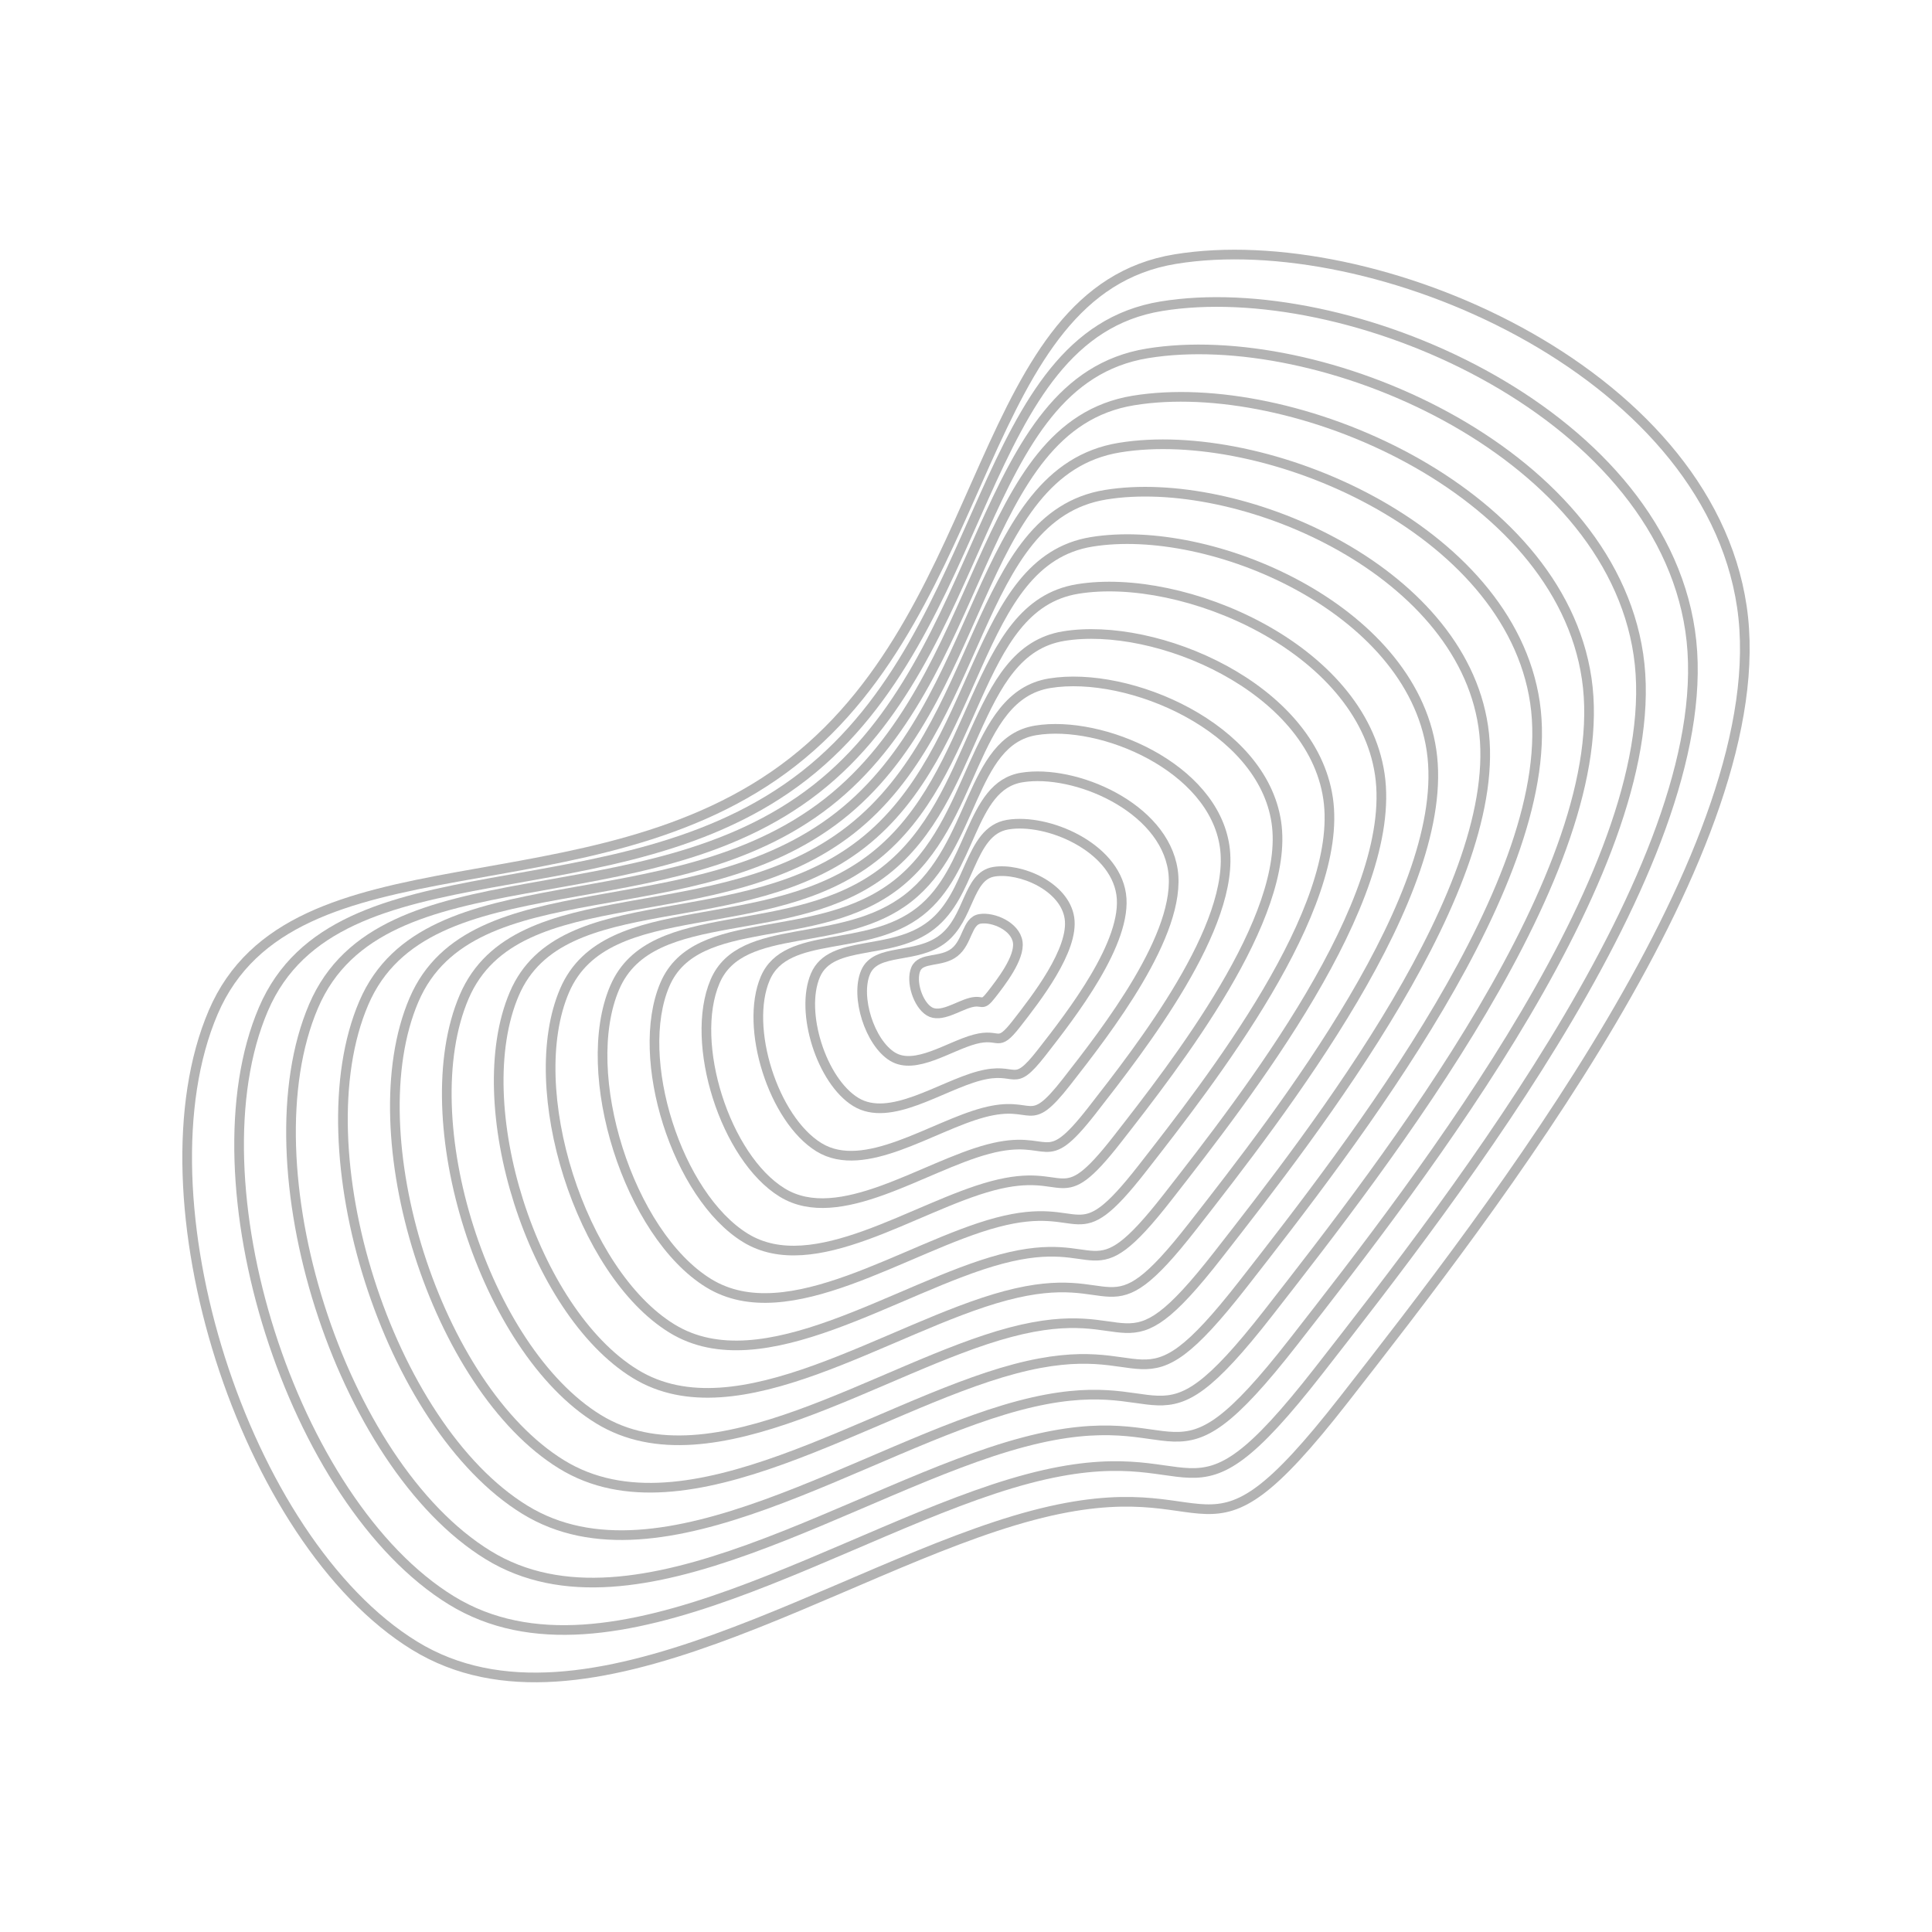 <svg xmlns="http://www.w3.org/2000/svg" version="1.1" xmlns:xlink="http://www.w3.org/1999/xlink" xmlns:svgjs="http://svgjs.dev/svgjs" viewBox="0 0 800 800" opacity="0.3"><g stroke-width="4" stroke="hsl(205, 69%, 50%)" fill="none"><path d="M721.269 251.205C735.823 349.578 617.723 501.087 556.536 579.478C495.349 657.868 507.749 606.239 427.571 627.482C347.393 648.724 242.366 724.843 171.682 681.444C100.998 638.044 55.648 495.417 88.287 419.165C120.927 342.912 245.353 380.407 328.351 315.433C411.349 250.458 404.82 120.669 486.678 107.289C568.536 93.908 706.715 152.832 721.269 251.205C735.823 349.578 617.723 501.087 556.536 579.478 "></path><path d="M699.851 261.125C713.435 352.939 603.208 494.348 546.1 567.512C488.992 640.677 500.566 592.489 425.733 612.316C350.9 632.143 252.875 703.187 186.903 662.681C120.931 622.175 78.605 489.056 109.068 417.887C139.532 346.718 255.663 381.713 333.128 321.07C410.593 260.428 404.499 139.291 480.899 126.803C557.3 114.314 686.268 169.31 699.851 261.125C713.435 352.939 603.208 494.348 546.1 567.512 "></path><path d="M678.433 271.044C691.046 356.301 588.693 487.608 535.664 555.547C482.635 623.486 493.382 578.74 423.895 597.151C354.407 615.561 263.384 681.531 202.124 643.918C140.865 606.305 101.561 482.695 129.849 416.609C158.137 350.524 265.973 383.019 337.905 326.708C409.836 270.397 404.177 157.913 475.121 146.317C546.064 134.72 665.82 185.788 678.433 271.044C691.046 356.301 588.693 487.608 535.664 555.547 "></path><path d="M657.015 280.964C668.658 359.662 574.178 480.869 525.229 543.582C476.279 606.295 486.199 564.991 422.057 581.985C357.915 598.98 273.893 659.874 217.346 625.155C160.798 590.435 124.518 476.334 150.63 415.332C176.741 354.33 276.283 384.325 342.681 332.346C409.08 280.367 403.856 176.535 469.342 165.831C534.829 155.126 645.372 202.266 657.015 280.964C668.658 359.662 574.178 480.869 525.229 543.582 "></path><path d="M635.597 290.884C646.27 363.024 559.663 474.13 514.793 531.617C469.922 589.104 479.016 551.242 420.219 566.82C361.422 582.398 284.402 638.218 232.567 606.392C180.732 574.566 147.475 469.972 171.411 414.054C195.346 358.136 286.593 385.632 347.458 337.984C408.323 290.336 403.535 195.158 463.564 185.345C523.593 175.533 624.925 218.744 635.597 290.884C646.27 363.024 559.663 474.13 514.793 531.617 "></path><path d="M614.179 300.803C623.882 366.385 545.149 467.391 504.357 519.652C463.566 571.912 471.833 537.492 418.381 551.654C364.929 565.816 294.911 616.562 247.788 587.629C200.665 558.696 170.432 463.611 192.192 412.776C213.951 361.942 296.902 386.938 352.234 343.622C407.566 300.306 403.213 213.78 457.785 204.859C512.357 195.939 604.477 235.222 614.179 300.803C623.882 366.385 545.149 467.391 504.357 519.652 "></path><path d="M592.761 310.723C601.494 369.747 530.634 460.652 493.921 507.687C457.209 554.721 464.649 523.743 416.543 536.489C368.436 549.235 305.42 594.906 263.009 568.866C220.599 542.827 193.389 457.25 212.972 411.499C232.556 365.747 307.212 388.244 357.011 349.26C406.81 310.275 402.892 232.402 452.007 224.373C501.121 216.345 584.029 251.699 592.761 310.723C601.494 369.747 530.634 460.652 493.921 507.687 "></path><path d="M571.344 320.643C579.106 373.108 516.119 453.913 483.486 495.721C450.853 537.53 457.466 509.994 414.705 521.324C371.943 532.653 315.929 573.25 278.23 550.103C240.532 526.957 216.346 450.889 233.753 410.221C251.161 369.553 317.522 389.55 361.787 354.897C406.053 320.245 402.571 251.024 446.228 243.887C489.886 236.751 563.582 268.177 571.344 320.643C579.106 373.108 516.119 453.913 483.486 495.721 "></path><path d="M549.926 330.562C556.717 376.47 501.604 447.174 473.05 483.756C444.496 520.339 450.283 496.245 412.867 506.158C375.45 516.071 326.438 551.593 293.452 531.34C260.466 511.087 239.302 444.528 254.534 408.943C269.766 373.359 327.832 390.856 366.564 360.535C405.296 330.214 402.249 269.646 440.45 263.401C478.65 257.157 543.134 284.655 549.926 330.562C556.717 376.47 501.604 447.174 473.05 483.756 "></path><path d="M528.508 340.482C534.329 379.831 487.089 440.435 462.614 471.791C438.139 503.147 443.1 482.495 411.028 490.993C378.957 499.49 336.946 529.937 308.673 512.577C280.399 495.218 262.259 438.167 275.315 407.666C288.371 377.165 338.141 392.163 371.341 366.173C404.54 340.183 401.928 288.268 434.671 282.915C467.414 277.563 522.686 301.133 528.508 340.482C534.329 379.831 487.089 440.435 462.614 471.791 "></path><path d="M507.09 350.402C511.941 383.193 472.574 433.696 452.179 459.826C431.783 485.956 435.916 468.746 409.19 475.827C382.464 482.908 347.455 508.281 323.894 493.815C300.333 479.348 285.216 431.806 296.096 406.388C306.976 380.971 348.451 393.469 376.117 371.811C403.783 350.153 401.607 306.89 428.893 302.43C456.179 297.969 502.238 317.611 507.09 350.402C511.941 383.193 472.574 433.696 452.179 459.826 "></path><path d="M485.672 360.321C489.553 386.554 458.059 426.956 441.743 447.861C425.426 468.765 428.733 454.997 407.352 460.662C385.972 466.327 357.964 486.625 339.115 475.052C320.266 463.478 308.173 425.445 316.877 405.111C325.58 384.777 358.761 394.775 380.894 377.449C403.027 360.122 401.285 325.512 423.114 321.944C444.943 318.375 481.791 334.089 485.672 360.321C489.553 386.554 458.059 426.956 441.743 447.861 "></path><path d="M464.254 370.241C467.165 389.916 443.545 420.217 431.307 435.896C419.07 451.574 421.55 441.248 405.514 445.496C389.479 449.745 368.473 464.969 354.336 456.289C340.2 447.609 331.13 419.083 337.657 403.833C344.185 388.582 369.071 396.081 385.67 383.087C402.27 370.092 400.964 344.134 417.336 341.458C433.707 338.782 461.343 350.566 464.254 370.241C467.165 389.916 443.545 420.217 431.307 435.896 "></path><path d="M442.836 380.161C444.776 393.277 429.03 413.478 420.871 423.93C412.713 434.382 414.367 427.498 403.676 430.331C392.986 433.163 378.982 443.312 369.558 437.526C360.133 431.739 354.086 412.722 358.438 402.555C362.79 392.388 379.38 397.388 390.447 388.724C401.513 380.061 400.643 362.756 411.557 360.972C422.471 359.188 440.895 367.044 442.836 380.161C444.776 393.277 429.03 413.478 420.871 423.93 "></path><path d="M421.418 390.08C422.388 396.639 414.515 406.739 410.436 411.965C406.357 417.191 407.183 413.749 401.838 415.165C396.493 416.582 389.491 421.656 384.779 418.763C380.067 415.87 377.043 406.361 379.219 401.278C381.395 396.194 389.69 398.694 395.223 394.362C400.757 390.031 400.321 381.378 405.779 380.486C411.236 379.594 420.448 383.522 421.418 390.08C422.388 396.639 414.515 406.739 410.436 411.965 "></path></g></svg>